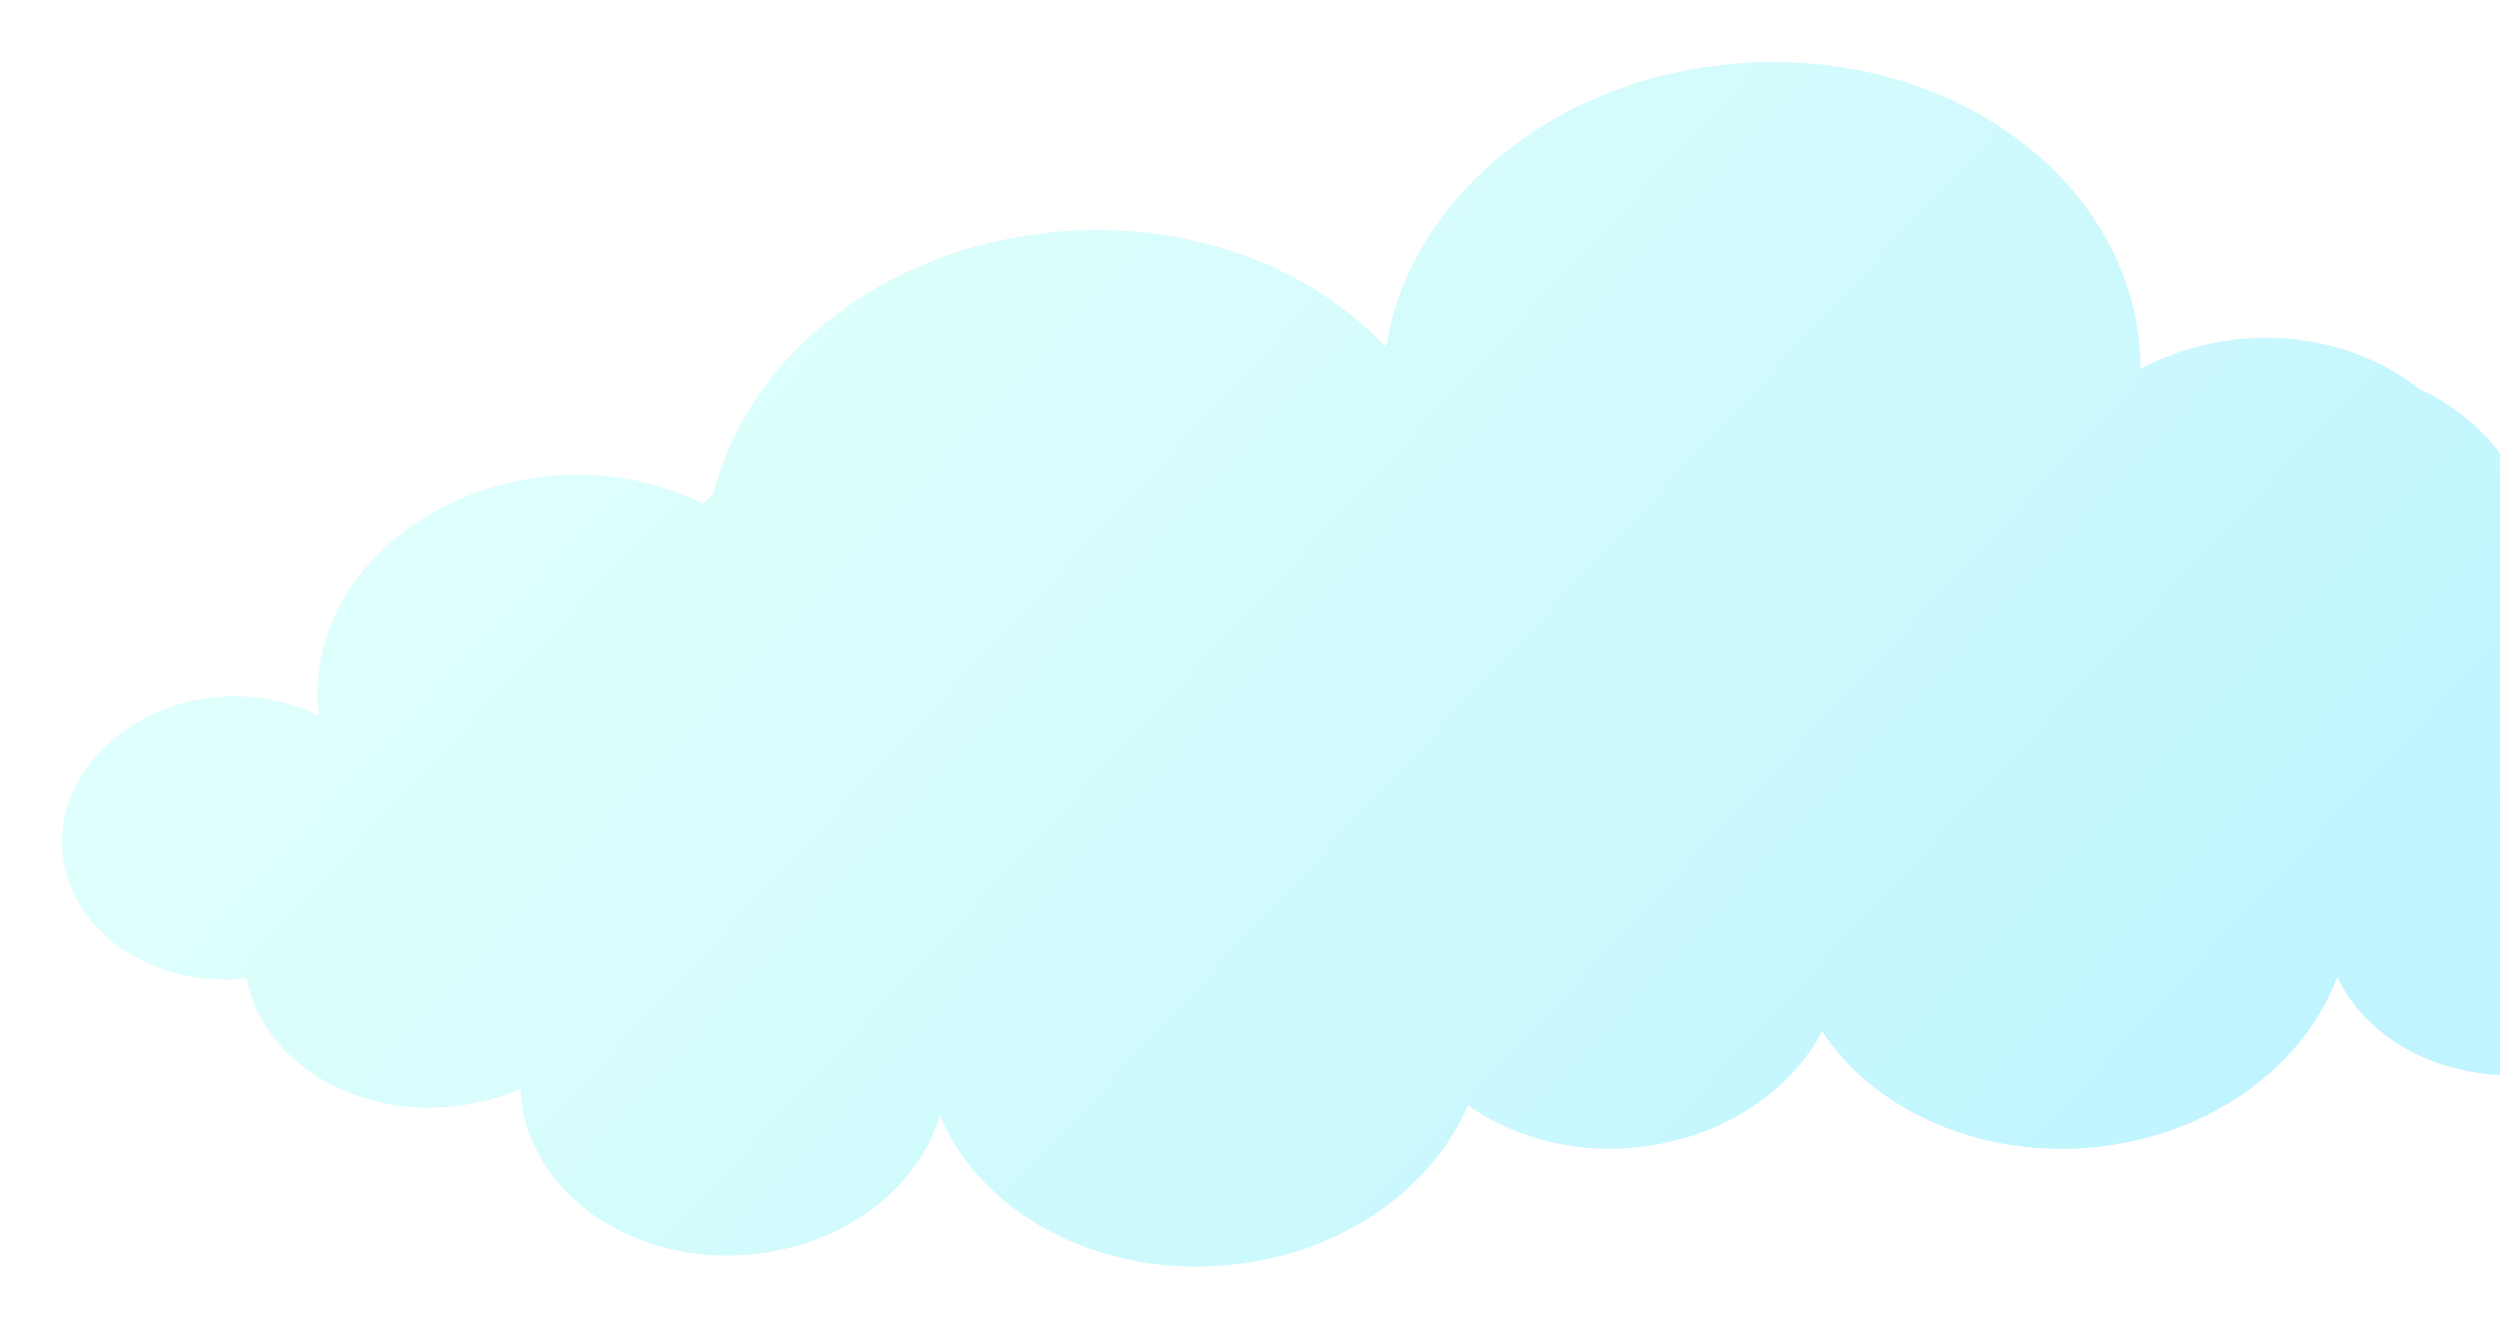 <svg width="604" height="321" fill="none" xmlns="http://www.w3.org/2000/svg"><g filter="url(#filter0_d)"><path d="M676.839 273.123c-17.706 1.561-33.677-5.55-42.53-16.995-6.597 3.988-14.408 6.763-23.088 7.457-20.831 1.734-39.406-8.324-46.523-23.585-8.159 21.851-31.247 38.846-59.89 41.274-27.428 2.254-52.252-9.365-64.577-28.094-7.985 15.087-24.997 26.186-45.655 28.094-15.103 1.387-29.337-2.775-39.926-10.232-8.854 20.637-31.247 36.418-58.849 38.673-31.247 2.601-58.848-12.833-68.743-36.245-5.208 17.689-23.435 31.736-46.176 33.643-28.295 2.428-52.946-14.914-55.029-38.499v-1.561a55.49 55.49 0 01-17.359 4.336c-24.13 2.081-45.135-11.619-48.953-31.043-.521 0-.868.174-1.39.174-22.046 1.734-41.488-11.966-43.05-30.696-1.563-18.729 15.276-35.551 37.67-37.459 8.853-.693 17.359 1.041 24.302 4.509 0-.52-.173-1.214-.173-1.734-.868-10.232 1.91-19.943 7.29-28.441 9.722-14.914 27.776-25.84 49.128-27.747a69.084 69.084 0 0136.628 6.763 16.077 16.077 0 012.43-2.428c8.159-33.123 41.142-59.657 83.152-63.298 31.941-2.775 61.105 8.497 79.332 27.92 5.555-35.55 40.1-64.859 84.193-68.5 50.515-4.336 94.261 26.36 97.907 68.674.173 1.734.173 3.468.173 5.029 7.291-3.815 15.624-6.416 24.65-7.284 16.492-1.387 31.768 3.469 42.704 12.14 15.277 7.11 26.039 20.29 27.255 36.071.347 4.683 0 9.192-1.216 13.701 5.903-3.122 12.673-5.03 20.137-5.723 6.944-.521 13.714.173 19.79 1.907 16.318 4.856 28.469 17.342 29.685 32.777.52 6.59-.868 13.006-3.993 18.729 22.914.347 42.009 15.261 43.745 34.858 1.736 21.678-17.359 40.754-43.051 42.835z" fill="url(#paint0_linear)"/></g><defs><linearGradient id="paint0_linear" x1="235.739" y1="19.061" x2="525.611" y2="289.384" gradientUnits="userSpaceOnUse"><stop stop-color="#DEFFFB"/><stop offset="1" stop-color="#C0F5FF"/></linearGradient><filter id="filter0_d" x="0" y="0" width="735" height="321" filterUnits="userSpaceOnUse" color-interpolation-filters="sRGB"><feFlood flood-opacity="0" result="BackgroundImageFix"/><feColorMatrix in="SourceAlpha" values="0 0 0 0 0 0 0 0 0 0 0 0 0 0 0 0 0 0 127 0" result="hardAlpha"/><feOffset dy="-4"/><feGaussianBlur stdDeviation="7.5"/><feComposite in2="hardAlpha" operator="out"/><feColorMatrix values="0 0 0 0 0 0 0 0 0 0 0 0 0 0 0 0 0 0 0.1 0"/><feBlend in2="BackgroundImageFix" result="effect1_dropShadow"/><feBlend in="SourceGraphic" in2="effect1_dropShadow" result="shape"/></filter></defs></svg>